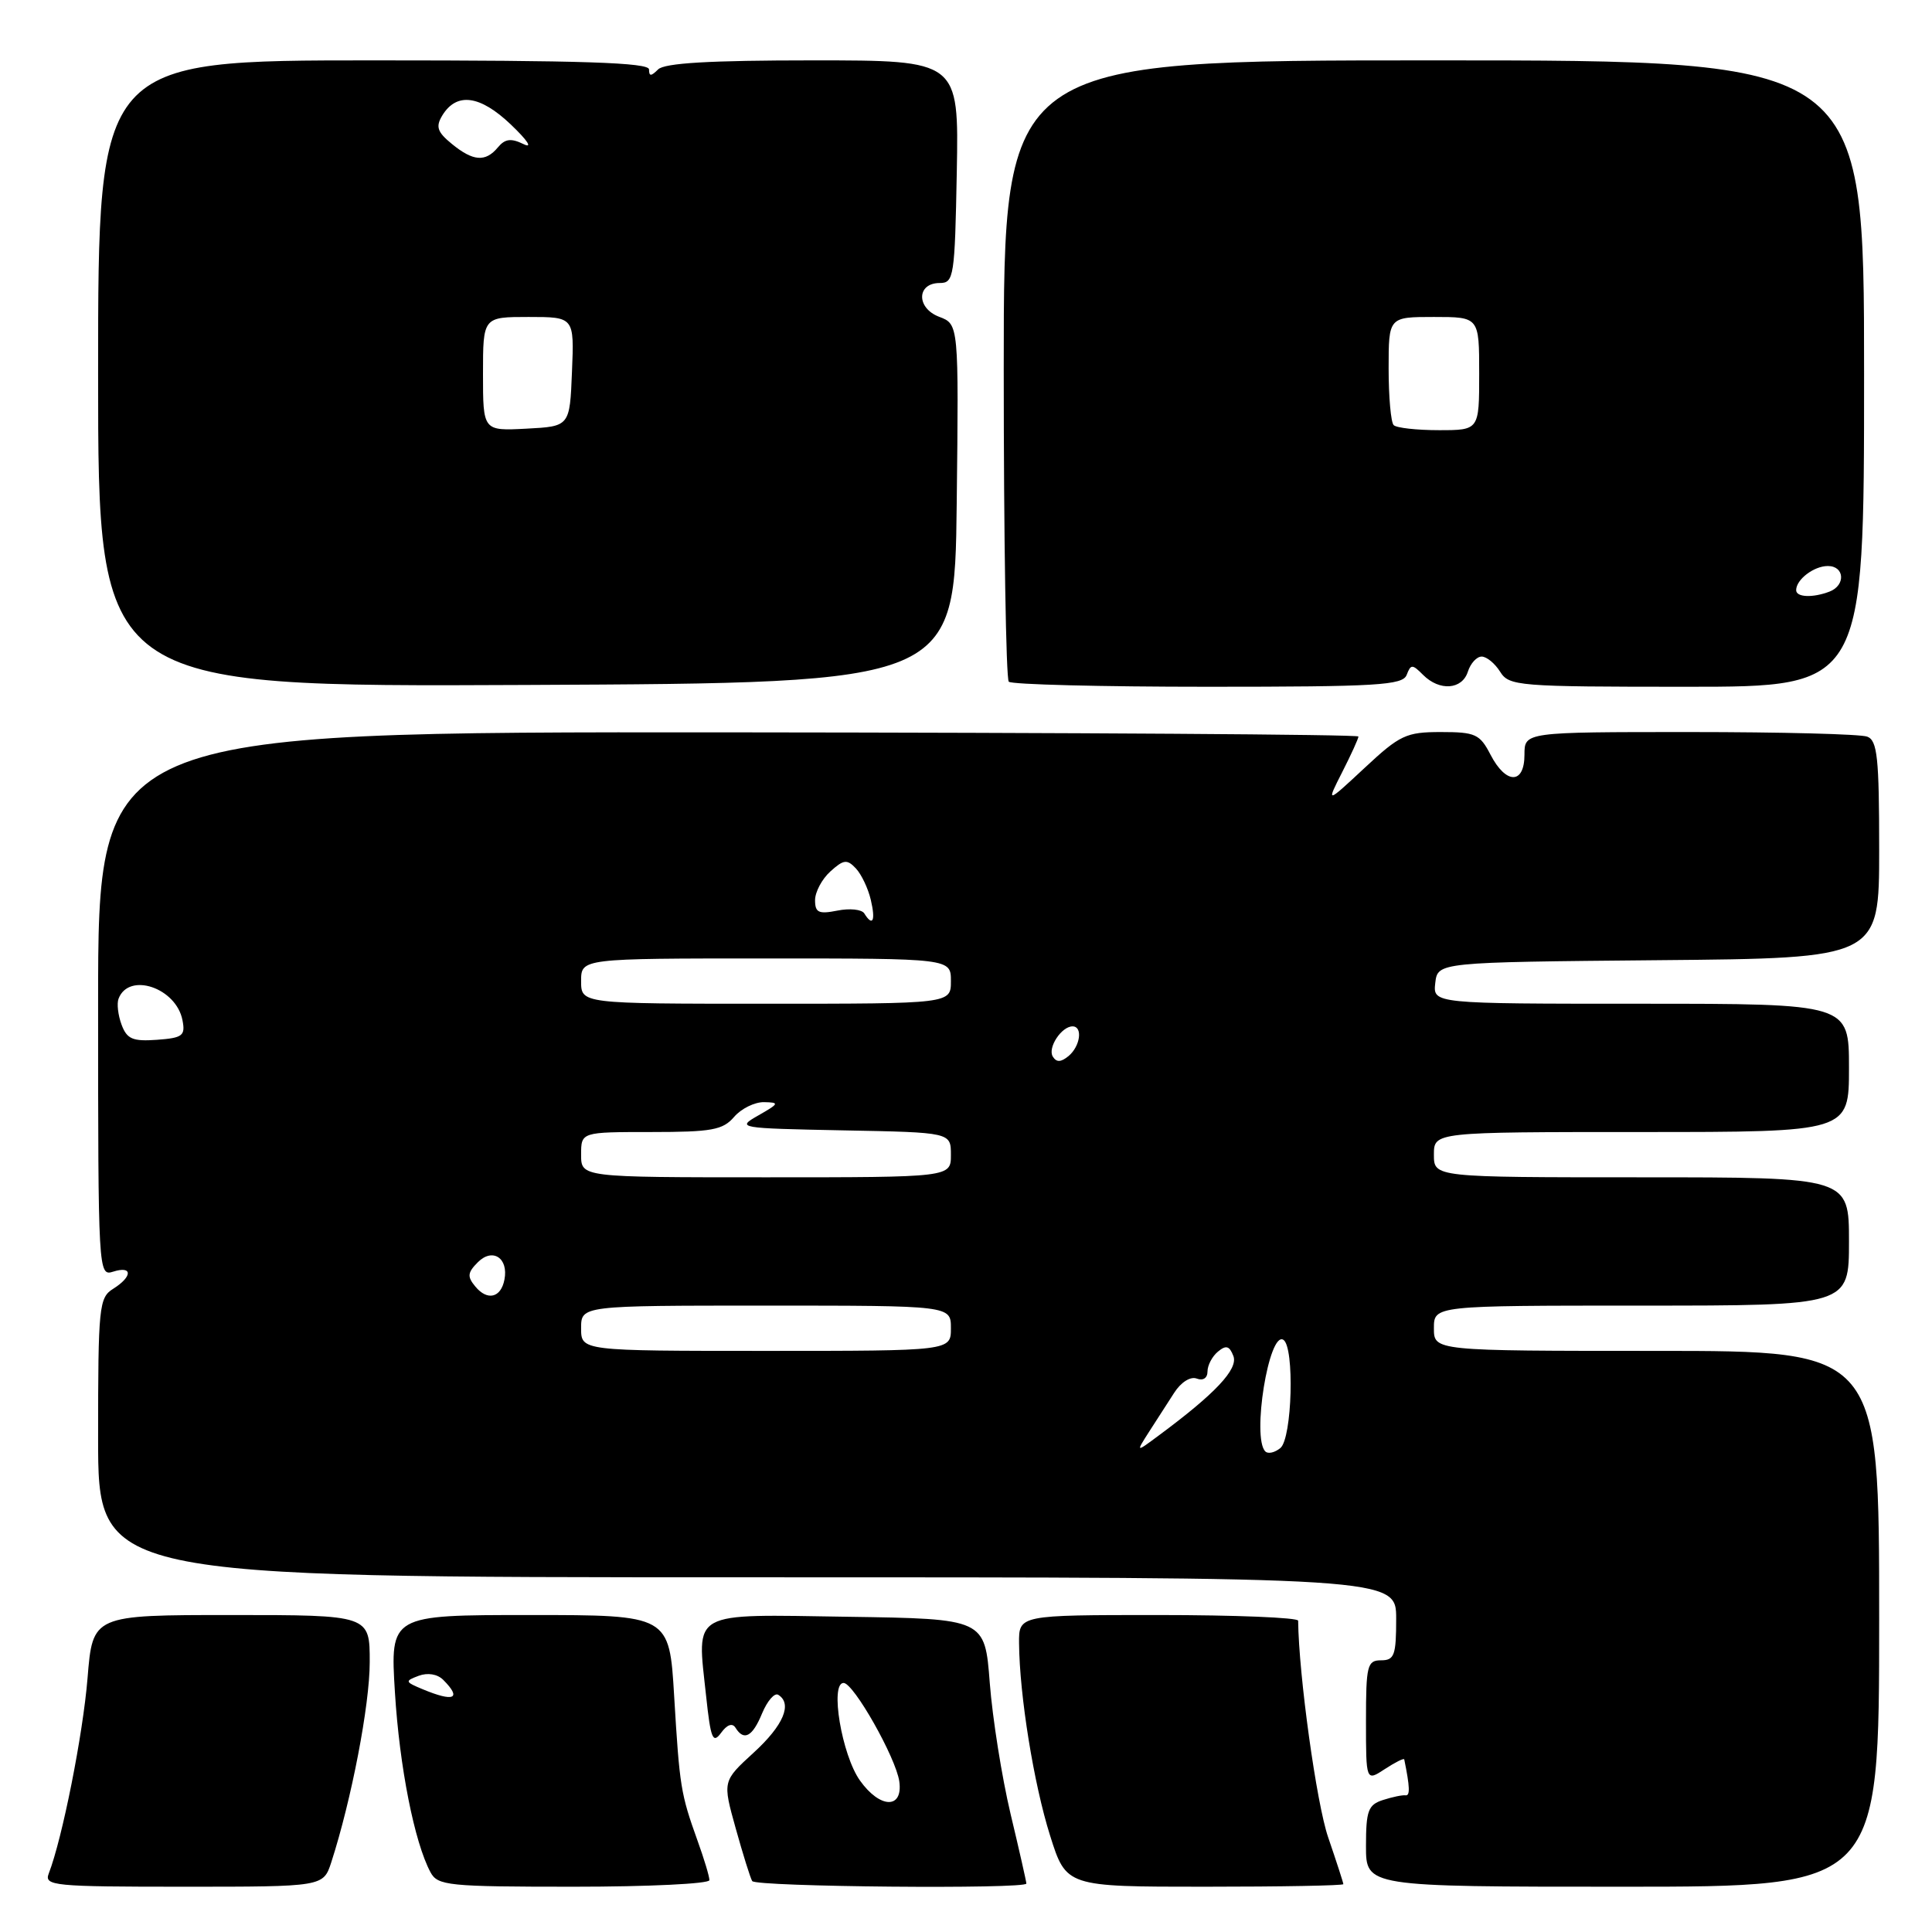 <?xml version="1.0" encoding="UTF-8" standalone="no"?>
<!DOCTYPE svg PUBLIC "-//W3C//DTD SVG 1.1//EN" "http://www.w3.org/Graphics/SVG/1.1/DTD/svg11.dtd" >
<svg xmlns="http://www.w3.org/2000/svg" xmlns:xlink="http://www.w3.org/1999/xlink" version="1.1" viewBox="0 0 256 256">
 <g >
 <path fill="currentColor"
d=" M 43.90 246.75 C 46.57 238.49 48.99 225.93 48.99 220.25 C 49.00 214.00 49.00 214.00 30.64 214.00 C 12.28 214.00 12.28 214.00 11.60 222.36 C 10.99 229.85 8.26 243.60 6.46 248.25 C 5.83 249.88 7.08 250.00 24.32 250.00 C 42.84 250.00 42.84 250.00 43.90 246.75 Z  M 94.00 249.13 C 94.00 248.64 93.29 246.28 92.42 243.88 C 90.20 237.69 90.05 236.76 89.33 224.75 C 88.69 214.00 88.69 214.00 70.20 214.00 C 51.70 214.00 51.70 214.00 52.33 224.25 C 52.94 234.14 54.91 244.10 57.04 248.08 C 58.00 249.86 59.35 250.00 76.04 250.00 C 85.92 250.00 94.00 249.61 94.00 249.13 Z  M 136.00 249.58 C 136.00 249.35 135.06 245.18 133.90 240.33 C 132.75 235.47 131.51 227.68 131.15 223.00 C 130.50 214.50 130.50 214.50 112.32 214.23 C 91.25 213.91 92.34 213.30 93.56 224.70 C 94.17 230.41 94.45 231.10 95.54 229.62 C 96.34 228.51 97.05 228.27 97.46 228.94 C 98.58 230.74 99.71 230.13 100.99 227.01 C 101.68 225.37 102.63 224.27 103.12 224.57 C 105.03 225.75 103.81 228.63 99.87 232.23 C 95.74 236.01 95.74 236.01 97.48 242.25 C 98.44 245.69 99.42 248.84 99.67 249.25 C 100.13 250.02 136.00 250.34 136.00 249.58 Z  M 178.00 249.66 C 178.00 249.47 177.09 246.68 175.99 243.46 C 174.45 239.00 172.09 221.96 172.01 214.75 C 172.00 214.34 163.68 214.00 153.50 214.00 C 135.00 214.00 135.00 214.00 135.03 217.75 C 135.09 224.65 136.98 236.38 139.14 243.22 C 141.28 250.00 141.28 250.00 159.64 250.00 C 169.74 250.00 178.00 249.85 178.00 249.66 Z  M 249.00 214.50 C 249.00 179.00 249.00 179.00 219.50 179.00 C 190.00 179.00 190.00 179.00 190.00 176.00 C 190.00 173.00 190.00 173.00 217.50 173.00 C 245.00 173.00 245.00 173.00 245.00 164.50 C 245.00 156.00 245.00 156.00 217.50 156.00 C 190.00 156.00 190.00 156.00 190.00 153.00 C 190.00 150.00 190.00 150.00 217.50 150.00 C 245.00 150.00 245.00 150.00 245.00 141.50 C 245.00 133.00 245.00 133.00 217.43 133.00 C 189.87 133.00 189.87 133.00 190.18 130.25 C 190.50 127.50 190.50 127.50 219.75 127.23 C 249.00 126.97 249.00 126.97 249.00 112.59 C 249.00 100.40 248.76 98.12 247.42 97.61 C 246.55 97.27 235.97 97.00 223.92 97.00 C 202.00 97.00 202.00 97.00 202.00 100.00 C 202.00 103.96 199.55 103.96 197.50 100.00 C 196.09 97.27 195.49 97.00 190.93 97.00 C 186.33 97.00 185.49 97.39 180.82 101.75 C 175.72 106.50 175.72 106.50 177.86 102.29 C 179.04 99.97 180.00 97.86 180.00 97.59 C 180.00 97.32 142.43 97.08 96.50 97.04 C 13.00 96.98 13.00 96.98 13.00 133.06 C 13.00 168.68 13.03 169.13 15.00 168.50 C 17.58 167.68 17.58 169.15 15.00 170.77 C 13.12 171.94 13.00 173.10 13.00 190.51 C 13.00 209.00 13.00 209.00 99.00 209.00 C 185.00 209.00 185.00 209.00 185.00 214.50 C 185.00 219.33 184.76 220.00 183.00 220.00 C 181.17 220.00 181.00 220.67 181.00 228.02 C 181.00 236.05 181.00 236.05 183.50 234.41 C 184.88 233.51 186.03 232.93 186.07 233.13 C 186.82 236.78 186.86 237.98 186.24 237.89 C 185.83 237.83 184.49 238.11 183.25 238.51 C 181.29 239.14 181.00 239.92 181.00 244.62 C 181.00 250.00 181.00 250.00 215.00 250.00 C 249.00 250.00 249.00 250.00 249.00 214.50 Z  M 126.77 66.73 C 127.04 42.96 127.04 42.96 124.45 41.98 C 121.39 40.82 121.45 37.50 124.52 37.50 C 126.39 37.50 126.52 36.70 126.78 22.75 C 127.05 8.00 127.05 8.00 107.73 8.00 C 94.03 8.00 88.05 8.35 87.20 9.20 C 86.27 10.13 86.00 10.13 86.00 9.20 C 86.00 8.29 77.22 8.00 49.50 8.00 C 13.00 8.00 13.00 8.00 13.00 49.51 C 13.00 91.02 13.00 91.02 69.75 90.76 C 126.50 90.50 126.50 90.50 126.77 66.73 Z  M 186.39 89.43 C 186.94 87.99 187.14 87.99 188.57 89.43 C 190.75 91.61 193.74 91.39 194.50 89.00 C 194.85 87.90 195.67 87.00 196.33 87.00 C 196.98 87.00 198.08 87.90 198.77 89.00 C 199.96 90.91 201.10 91.00 223.51 91.00 C 247.00 91.00 247.00 91.00 247.00 49.50 C 247.00 8.00 247.00 8.00 190.00 8.00 C 133.00 8.00 133.00 8.00 133.00 48.83 C 133.00 71.29 133.30 89.97 133.67 90.33 C 134.03 90.70 145.91 91.00 160.06 91.00 C 182.54 91.00 185.86 90.80 186.39 89.43 Z  M 56.00 223.83 C 53.65 222.85 53.62 222.75 55.48 222.05 C 56.67 221.61 57.96 221.82 58.73 222.59 C 61.23 225.09 60.17 225.57 56.00 223.83 Z  M 113.95 235.93 C 111.54 232.55 109.94 223.00 111.78 223.00 C 113.11 223.00 118.71 232.90 119.16 236.04 C 119.68 239.74 116.61 239.67 113.95 235.93 Z  M 167.66 192.32 C 165.85 190.51 168.14 176.35 170.05 177.53 C 171.55 178.46 171.22 190.57 169.66 191.87 C 168.92 192.48 168.02 192.69 167.66 192.32 Z  M 152.25 189.73 C 153.21 188.23 154.71 185.90 155.58 184.56 C 156.49 183.14 157.75 182.35 158.58 182.67 C 159.41 182.99 160.00 182.60 160.00 181.73 C 160.00 180.91 160.62 179.73 161.38 179.10 C 162.46 178.20 162.91 178.33 163.43 179.68 C 164.09 181.41 161.04 184.66 153.50 190.24 C 150.50 192.47 150.50 192.47 152.25 189.73 Z  M 77.00 176.00 C 77.00 173.00 77.00 173.00 101.50 173.00 C 126.00 173.00 126.00 173.00 126.00 176.00 C 126.00 179.00 126.00 179.00 101.50 179.00 C 77.00 179.00 77.00 179.00 77.00 176.00 Z  M 62.99 170.48 C 61.89 169.16 61.94 168.63 63.33 167.24 C 65.28 165.30 67.40 166.70 66.84 169.56 C 66.38 171.97 64.58 172.40 62.99 170.48 Z  M 77.00 153.00 C 77.00 150.00 77.00 150.00 86.28 150.00 C 94.32 150.00 95.78 149.73 97.27 148.00 C 98.21 146.90 100.00 146.02 101.24 146.04 C 103.31 146.08 103.25 146.22 100.50 147.79 C 97.55 149.47 97.74 149.50 111.75 149.78 C 126.00 150.05 126.00 150.05 126.00 153.03 C 126.00 156.00 126.00 156.00 101.50 156.00 C 77.00 156.00 77.00 156.00 77.00 153.00 Z  M 139.50 140.00 C 138.79 138.84 140.65 136.00 142.12 136.00 C 143.50 136.00 143.15 138.63 141.59 139.93 C 140.58 140.76 139.99 140.79 139.50 140.00 Z  M 16.11 135.78 C 15.64 134.52 15.46 132.97 15.71 132.33 C 17.07 128.76 23.36 130.89 24.18 135.19 C 24.58 137.24 24.20 137.53 20.79 137.78 C 17.58 138.01 16.82 137.68 16.11 135.78 Z  M 77.00 130.00 C 77.00 127.00 77.00 127.00 101.50 127.00 C 126.00 127.00 126.00 127.00 126.00 130.00 C 126.00 133.00 126.00 133.00 101.50 133.00 C 77.00 133.00 77.00 133.00 77.00 130.00 Z  M 114.52 121.03 C 114.19 120.50 112.59 120.33 110.96 120.66 C 108.48 121.15 108.00 120.93 108.00 119.28 C 108.00 118.20 108.91 116.48 110.03 115.47 C 111.79 113.88 112.24 113.83 113.41 115.07 C 114.15 115.86 115.04 117.74 115.39 119.25 C 116.04 122.01 115.64 122.84 114.52 121.03 Z  M 64.00 49.55 C 64.00 42.00 64.00 42.00 70.04 42.00 C 76.09 42.00 76.09 42.00 75.79 49.25 C 75.50 56.50 75.50 56.50 69.75 56.80 C 64.00 57.10 64.00 57.10 64.00 49.55 Z  M 59.86 19.06 C 57.94 17.49 57.71 16.79 58.60 15.31 C 60.50 12.19 63.60 12.60 67.70 16.51 C 69.94 18.65 70.62 19.71 69.36 19.09 C 67.72 18.29 66.92 18.39 65.98 19.52 C 64.33 21.51 62.69 21.38 59.86 19.06 Z  M 238.00 78.20 C 238.00 76.79 240.35 75.00 242.20 75.00 C 244.42 75.00 244.58 77.56 242.42 78.39 C 240.20 79.24 238.00 79.15 238.00 78.20 Z  M 184.67 56.33 C 184.30 55.97 184.00 52.59 184.00 48.83 C 184.00 42.00 184.00 42.00 190.00 42.00 C 196.00 42.00 196.00 42.00 196.00 49.50 C 196.00 57.00 196.00 57.00 190.67 57.00 C 187.73 57.00 185.03 56.70 184.67 56.33 Z "/>
</g>
</svg>